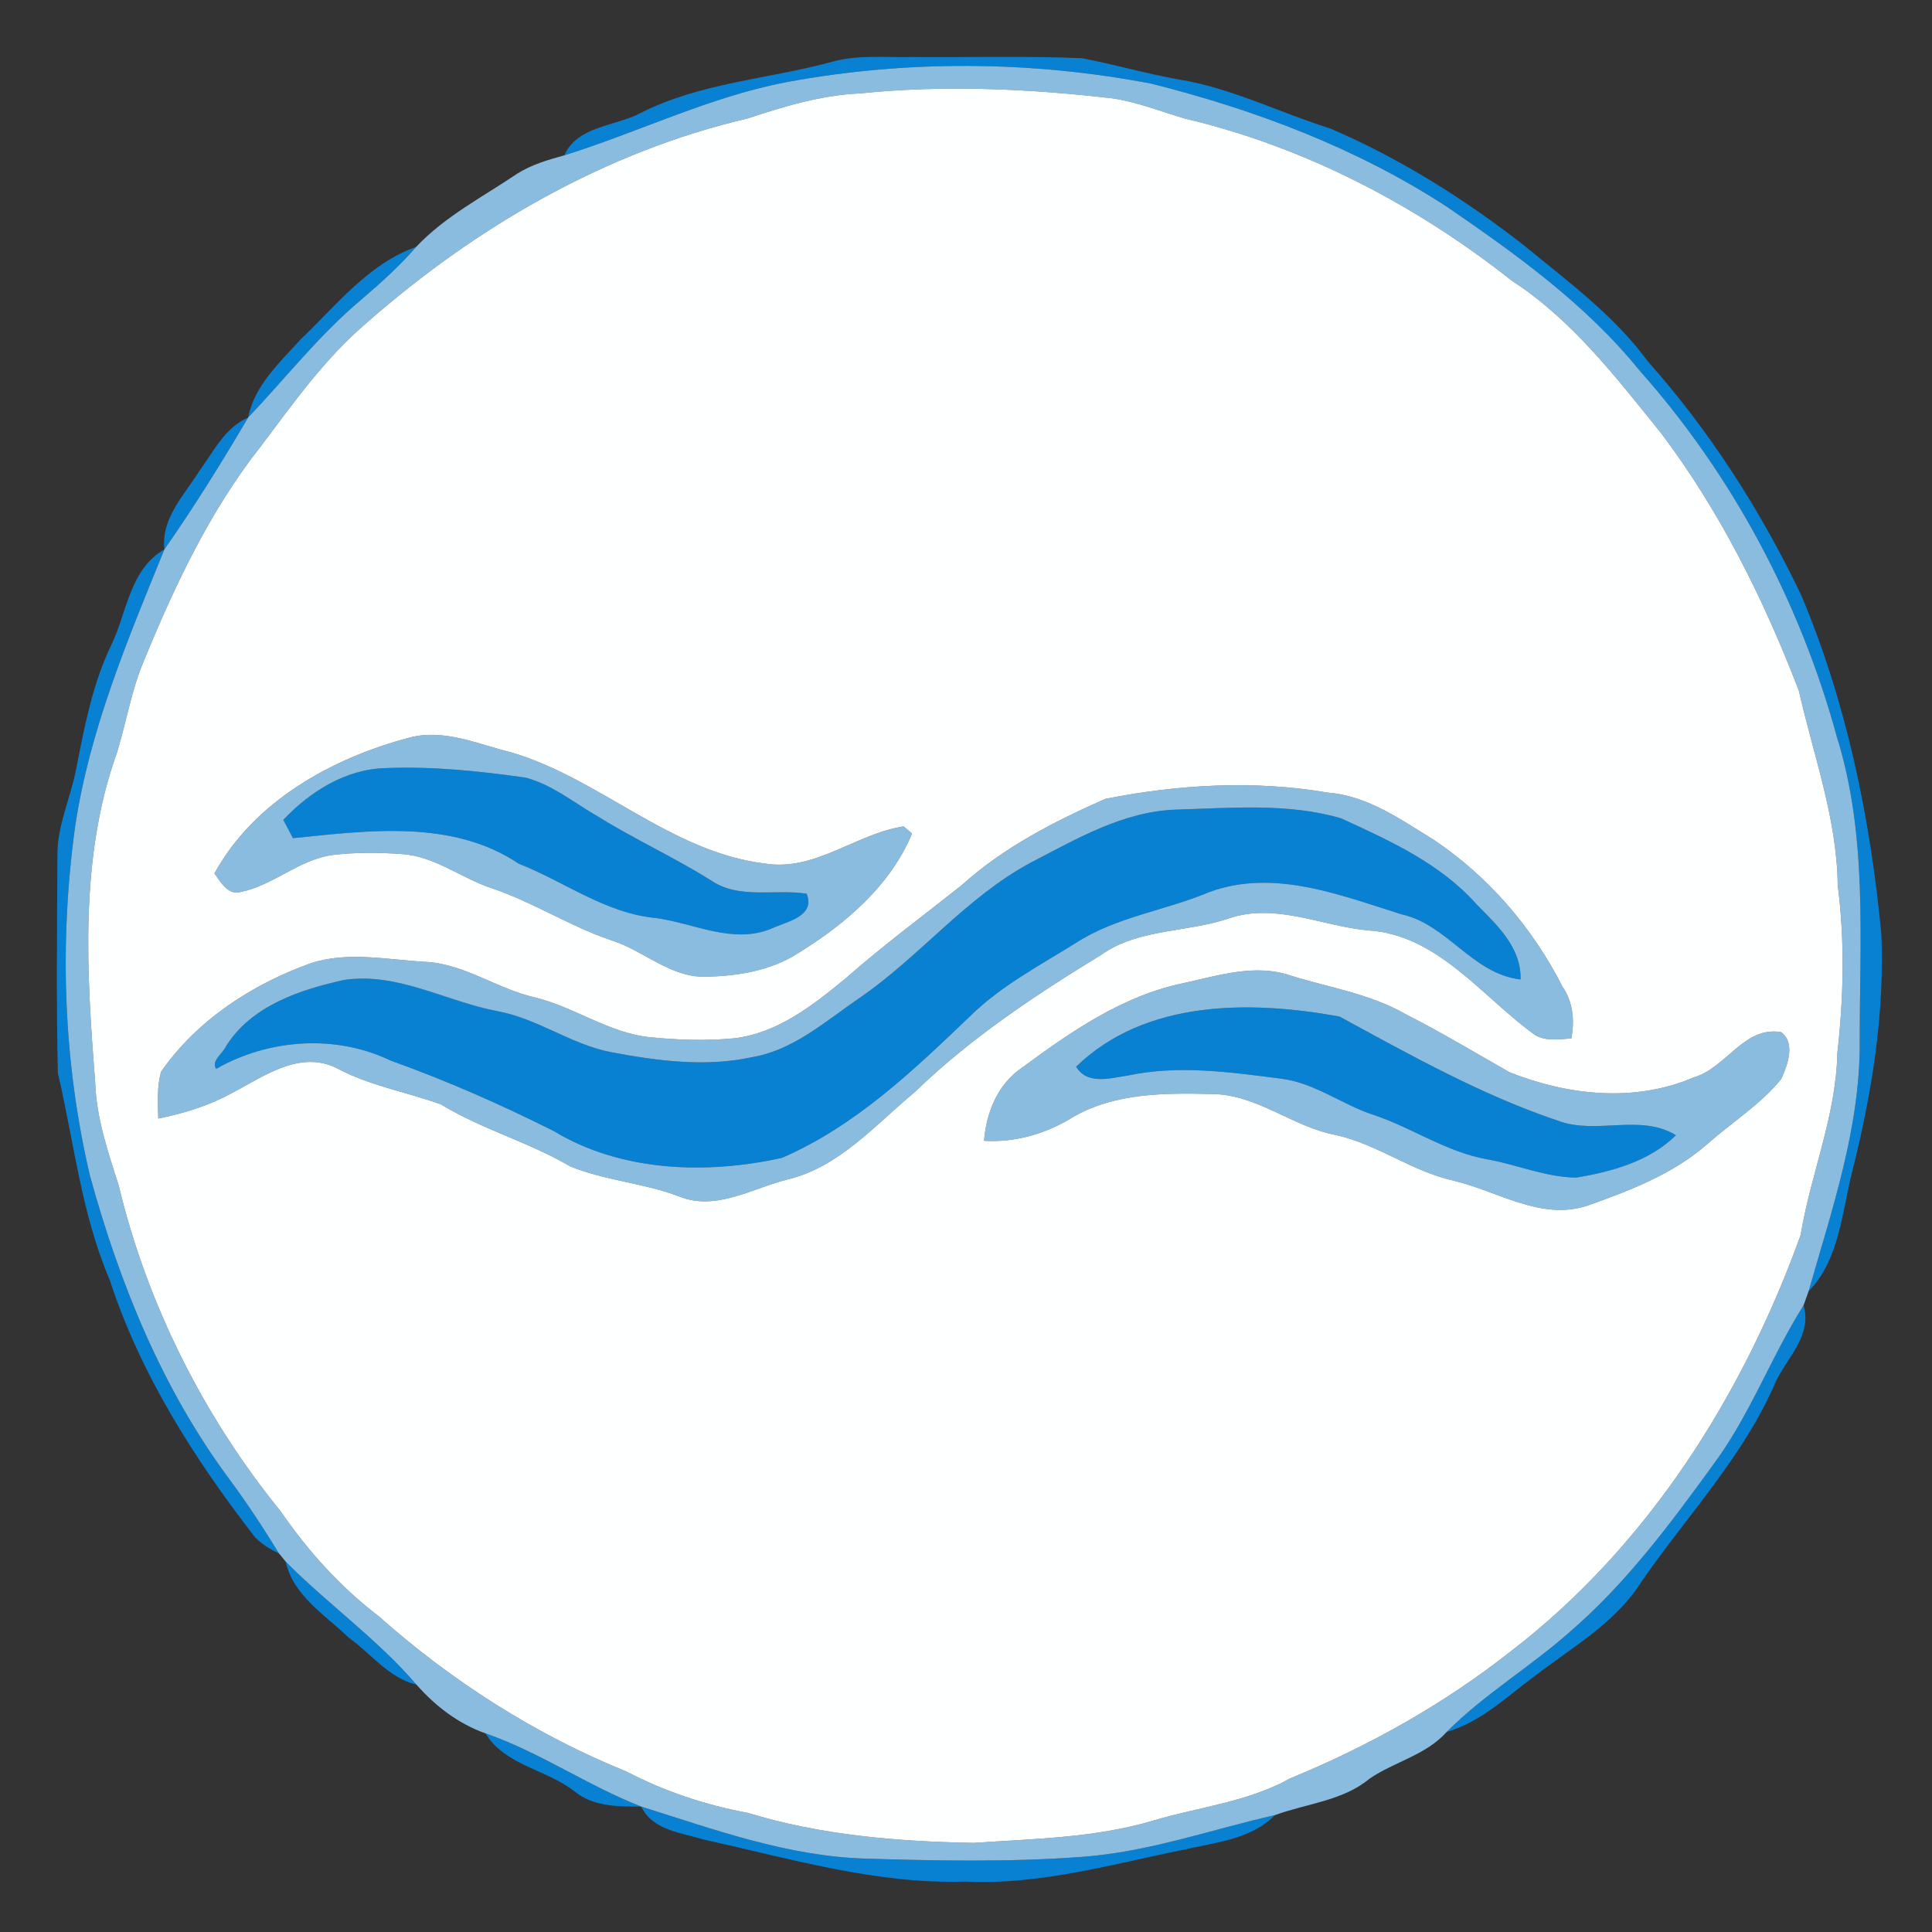<?xml version="1.0" encoding="UTF-8" ?>
<!DOCTYPE svg PUBLIC "-//W3C//DTD SVG 1.1//EN" "http://www.w3.org/Graphics/SVG/1.1/DTD/svg11.dtd">
<svg width="250pt" height="250pt" viewBox="0 0 250 250" version="1.1" xmlns="http://www.w3.org/2000/svg">
<rect x="0" y="0" width="250" height="250" fill="#333333" stroke="none"/>
<g id="#0981d3ff">
<path fill="#0981d3" opacity="1.00" d=" M 107.73 7.98 C 111.07 7.06 114.57 7.46 117.98 7.38 C 125.31 7.44 132.65 7.23 139.98 7.53 C 144.16 8.32 148.27 9.53 152.47 10.27 C 159.34 11.38 165.59 14.58 172.19 16.65 C 181.15 20.50 189.48 25.73 197.17 31.73 C 202.84 36.40 208.86 40.79 213.25 46.79 C 221.28 55.81 227.85 66.10 233.06 76.98 C 238.96 90.94 242.04 105.93 243.45 120.95 C 243.87 131.27 242.21 141.50 239.71 151.47 C 238.34 156.78 238.06 162.97 234.03 167.09 C 237.06 156.51 240.72 145.89 240.65 134.74 C 240.64 121.60 241.68 108.11 237.70 95.38 C 232.93 77.90 224.18 61.46 212.13 47.91 C 205.22 39.38 196.22 32.92 187.24 26.76 C 175.60 19.18 162.42 14.20 149.00 10.83 C 133.44 7.85 117.30 7.74 101.72 10.64 C 91.77 12.55 82.64 17.10 73.03 20.10 C 74.68 16.28 79.63 16.36 82.90 14.62 C 90.66 10.68 99.46 10.24 107.73 7.98 Z" />
<path fill="#0981d3" opacity="1.00" d=" M 38.91 43.91 C 43.52 39.53 47.66 34.13 53.85 31.95 C 51.70 34.43 49.25 36.64 46.75 38.77 C 41.33 43.32 36.96 48.92 32.11 54.03 C 32.90 49.91 36.20 46.90 38.91 43.91 Z" />
<path fill="#0981d3" opacity="1.00" d=" M 25.81 60.92 C 27.65 58.43 29.10 55.31 32.11 54.03 C 28.69 59.84 25.13 65.57 21.27 71.10 C 20.83 67.06 23.84 64.08 25.81 60.92 Z" />
<path fill="#0981d3" opacity="1.00" d=" M 14.35 83.58 C 16.43 79.34 16.77 73.63 21.27 71.10 C 16.54 82.73 11.58 94.46 9.72 106.97 C 7.66 121.98 8.17 137.41 11.65 152.17 C 15.47 166.06 20.99 179.71 29.63 191.34 C 31.94 194.46 34.07 197.70 36.10 201.01 C 34.97 200.49 33.88 199.82 33.01 198.93 C 25.17 188.82 18.17 177.84 14.19 165.60 C 10.54 157.08 9.58 147.80 7.49 138.85 C 7.27 129.57 7.39 120.28 7.43 110.99 C 7.31 106.89 9.22 103.13 9.92 99.16 C 10.98 93.85 11.99 88.49 14.35 83.58 Z" />
<path fill="#0981d3" opacity="1.00" d=" M 36.66 106.09 C 40.12 102.43 44.77 99.49 49.96 99.39 C 55.99 99.15 62.03 99.78 67.99 100.62 C 71.45 101.52 74.26 103.87 77.31 105.62 C 82.11 108.61 87.28 110.95 92.06 113.96 C 95.70 116.41 100.31 115.00 104.38 115.65 C 105.57 118.63 101.71 119.26 99.80 120.17 C 94.82 122.22 89.80 119.45 84.85 118.79 C 78.37 118.18 73.05 114.09 67.13 111.76 C 58.52 105.99 47.63 107.47 37.91 108.46 C 37.59 107.87 36.97 106.68 36.66 106.09 Z" />
<path fill="#0981d3" opacity="1.00" d=" M 133.37 111.63 C 139.34 108.54 145.41 104.95 152.32 104.76 C 159.36 104.56 166.65 103.89 173.50 105.88 C 179.78 108.75 186.35 111.72 191.03 116.98 C 193.70 119.70 196.87 122.58 196.76 126.74 C 190.53 126.03 187.31 119.61 181.35 118.31 C 173.40 115.82 164.86 112.39 156.54 115.41 C 150.82 117.83 144.44 118.62 139.16 122.05 C 134.47 124.97 129.50 127.59 125.52 131.50 C 118.20 138.52 110.60 145.77 101.17 149.83 C 91.40 151.99 80.38 151.65 71.62 146.34 C 64.78 142.91 57.79 139.83 50.58 137.25 C 43.45 133.81 34.79 134.42 27.97 138.31 C 27.27 137.26 28.91 136.26 29.28 135.33 C 32.58 130.13 38.81 128.07 44.51 126.81 C 51.42 125.76 57.72 129.59 64.34 130.84 C 69.58 131.79 73.94 135.19 79.16 136.17 C 85.10 137.28 91.28 138.10 97.26 136.81 C 102.64 135.92 106.80 132.16 111.15 129.19 C 118.97 123.85 124.96 116.14 133.37 111.63 Z" />
<path fill="#0981d3" opacity="1.00" d=" M 139.25 138.03 C 148.23 129.32 161.84 129.45 173.33 131.54 C 182.49 136.52 191.71 141.70 201.65 145.04 C 206.57 146.87 212.26 144.07 216.87 146.90 C 213.43 150.28 208.58 151.61 203.96 152.38 C 200.00 152.34 196.26 150.68 192.38 150.00 C 187.16 149.07 182.75 145.94 177.78 144.28 C 173.68 142.95 170.13 140.12 165.79 139.58 C 159.21 138.74 152.48 137.77 145.91 139.18 C 143.68 139.50 140.71 140.44 139.25 138.03 Z" />
<path fill="#0981d3" opacity="1.00" d=" M 221.63 189.61 C 226.41 183.22 229.14 175.63 233.38 168.91 C 234.50 172.71 231.40 175.55 229.84 178.65 C 225.74 188.34 218.36 196.05 212.44 204.62 C 209.13 209.93 203.58 213.05 198.74 216.77 C 195.07 219.45 191.70 222.82 187.21 224.10 C 192.06 219.24 198.01 215.71 203.13 211.17 C 210.35 204.96 216.07 197.28 221.63 189.61 Z" />
<path fill="#0981d3" opacity="1.00" d=" M 36.98 202.09 C 42.45 207.59 48.84 212.11 53.90 218.00 C 50.31 217.14 48.01 213.97 45.12 211.91 C 42.10 208.98 37.93 206.48 36.98 202.09 Z" />
<path fill="#0981d3" opacity="1.00" d=" M 62.83 224.30 C 69.87 226.74 76.04 231.06 82.97 233.77 C 79.97 233.77 76.78 233.80 74.32 231.79 C 70.70 228.94 65.35 228.46 62.83 224.30 Z" />
<path fill="#0981d3" opacity="1.00" d=" M 82.97 233.77 C 92.42 236.73 101.90 240.20 111.91 240.50 C 121.26 240.79 130.64 240.97 139.98 240.28 C 148.55 239.67 156.68 236.76 164.99 234.87 C 161.87 238.03 157.26 238.41 153.17 239.35 C 143.87 241.23 134.57 243.94 125.00 243.47 C 113.47 243.87 102.29 240.50 91.14 238.06 C 88.21 237.16 84.48 236.87 82.97 233.77 Z" />
</g>
<g id="#89bcdffd">
<path fill="#89bcdf" opacity="1.00" d=" M 101.72 10.64 C 117.30 7.74 133.44 7.85 149.00 10.83 C 162.42 14.20 175.60 19.18 187.24 26.76 C 196.22 32.92 205.22 39.38 212.13 47.91 C 224.18 61.46 232.93 77.90 237.70 95.38 C 241.68 108.11 240.64 121.60 240.65 134.74 C 240.72 145.89 237.06 156.51 234.03 167.09 C 233.87 167.54 233.54 168.45 233.38 168.91 C 229.14 175.63 226.41 183.22 221.63 189.61 C 216.07 197.28 210.35 204.96 203.13 211.17 C 198.01 215.71 192.06 219.24 187.21 224.10 C 184.53 227.11 180.45 227.96 177.23 230.15 C 173.78 233.03 169.10 233.37 164.99 234.87 C 156.68 236.76 148.55 239.67 139.98 240.28 C 130.64 240.97 121.26 240.79 111.91 240.50 C 101.90 240.20 92.42 236.73 82.97 233.77 C 76.04 231.06 69.87 226.74 62.83 224.30 C 59.33 223.06 56.33 220.77 53.90 218.00 C 48.84 212.11 42.45 207.59 36.98 202.09 C 36.76 201.82 36.32 201.28 36.10 201.01 C 34.07 197.70 31.94 194.46 29.63 191.34 C 20.99 179.71 15.47 166.06 11.65 152.17 C 8.17 137.41 7.66 121.98 9.72 106.97 C 11.58 94.46 16.54 82.73 21.27 71.10 C 25.13 65.57 28.69 59.84 32.11 54.03 C 36.96 48.92 41.33 43.32 46.75 38.77 C 49.25 36.64 51.70 34.43 53.85 31.95 C 57.57 28.00 62.47 25.48 66.92 22.48 C 68.78 21.30 70.92 20.68 73.03 20.10 C 82.64 17.10 91.77 12.55 101.72 10.64 M 111.36 12.08 C 106.30 12.30 101.46 13.76 96.69 15.34 C 78.40 19.62 61.66 29.31 47.61 41.63 C 42.15 46.23 38.01 52.09 33.75 57.75 C 27.15 66.11 22.58 75.84 18.56 85.65 C 16.98 89.44 16.33 93.52 15.12 97.44 C 10.24 111.06 11.21 125.88 12.32 140.06 C 12.47 144.64 13.94 148.99 15.34 153.31 C 19.02 168.73 26.34 183.28 36.33 195.58 C 39.85 200.69 44.02 205.34 48.97 209.11 C 58.46 217.55 69.31 224.48 81.09 229.25 C 86.02 231.82 91.29 233.57 96.74 234.58 C 106.21 237.48 116.15 238.29 126.00 238.47 C 133.79 237.93 141.73 237.83 149.27 235.57 C 155.19 233.81 161.49 233.18 166.97 230.11 C 177.17 225.92 186.90 220.47 195.56 213.63 C 213.22 200.06 225.52 180.58 233.00 159.82 C 234.31 151.91 237.59 144.38 237.75 136.29 C 238.57 129.06 238.73 121.76 237.80 114.53 C 237.70 105.88 234.65 97.71 232.77 89.37 C 228.24 77.59 222.58 66.17 214.96 56.07 C 209.16 48.89 203.46 41.40 195.61 36.31 C 183.19 26.48 168.76 18.98 153.31 15.34 C 150.21 14.42 147.19 13.22 143.99 12.73 C 133.16 11.48 122.22 10.97 111.36 12.08 Z" />
<path fill="#89bcdf" opacity="1.00" d=" M 27.75 113.02 C 32.85 103.70 42.96 98.09 52.97 95.45 C 57.48 94.26 61.82 96.30 66.11 97.34 C 77.68 100.75 86.73 110.24 98.96 111.74 C 105.49 112.80 110.75 107.87 116.93 106.94 C 117.20 107.17 117.75 107.63 118.02 107.86 C 115.21 114.61 109.40 119.56 103.31 123.32 C 99.81 125.59 95.57 126.29 91.46 126.38 C 86.87 126.59 83.38 123.06 79.22 121.71 C 73.81 119.91 69.01 116.74 63.61 114.93 C 59.69 113.63 56.27 110.81 52.05 110.52 C 49.03 110.30 45.98 110.28 42.98 110.64 C 38.63 111.27 35.28 114.63 31.01 115.45 C 29.45 115.79 28.51 114.08 27.75 113.02 M 36.66 106.09 C 36.97 106.68 37.59 107.87 37.91 108.46 C 47.63 107.47 58.52 105.99 67.13 111.76 C 73.05 114.09 78.37 118.18 84.85 118.79 C 89.80 119.45 94.82 122.22 99.80 120.17 C 101.71 119.26 105.57 118.63 104.38 115.65 C 100.31 115.00 95.70 116.41 92.06 113.96 C 87.28 110.95 82.11 108.61 77.31 105.62 C 74.26 103.87 71.45 101.52 67.99 100.62 C 62.03 99.78 55.99 99.15 49.96 99.39 C 44.77 99.49 40.12 102.43 36.66 106.09 Z" />
<path fill="#89bcdf" opacity="1.00" d=" M 143.04 103.37 C 152.50 101.50 162.31 100.93 171.86 102.57 C 176.99 102.98 181.27 106.06 185.51 108.66 C 192.61 113.41 198.33 120.07 202.18 127.67 C 203.55 129.63 203.77 132.07 203.33 134.37 C 201.63 134.48 199.67 134.83 198.25 133.65 C 191.58 128.73 185.88 120.90 176.97 120.39 C 170.99 119.81 165.05 116.80 159.03 118.83 C 153.60 120.70 147.36 120.12 142.52 123.54 C 133.99 128.76 125.58 134.32 118.38 141.31 C 113.25 145.55 108.63 151.01 101.89 152.63 C 97.32 153.76 92.63 156.76 87.86 154.81 C 83.29 153.07 78.32 152.77 73.80 150.94 C 68.45 147.79 62.38 146.15 57.07 142.91 C 52.62 141.30 47.87 140.51 43.64 138.25 C 38.76 135.78 34.04 139.36 29.84 141.53 C 26.93 143.12 23.72 144.08 20.48 144.74 C 20.44 142.71 20.28 140.61 20.86 138.65 C 25.51 131.99 32.62 127.37 40.19 124.65 C 45.01 123.06 50.13 124.20 55.06 124.46 C 60.13 124.73 64.33 127.96 69.20 129.06 C 74.36 130.31 78.81 133.70 84.17 134.22 C 87.75 134.58 91.37 134.70 94.95 134.36 C 100.63 133.71 105.27 130.03 109.52 126.52 C 114.32 122.30 119.46 118.50 124.45 114.54 C 129.85 109.66 136.43 106.28 143.04 103.37 M 133.37 111.63 C 124.96 116.14 118.97 123.85 111.15 129.19 C 106.80 132.16 102.64 135.92 97.26 136.81 C 91.28 138.10 85.10 137.28 79.16 136.17 C 73.94 135.19 69.58 131.79 64.34 130.84 C 57.72 129.59 51.42 125.76 44.51 126.81 C 38.81 128.07 32.58 130.13 29.28 135.33 C 28.91 136.26 27.27 137.26 27.97 138.31 C 34.79 134.42 43.45 133.81 50.58 137.25 C 57.79 139.83 64.78 142.91 71.62 146.34 C 80.38 151.65 91.40 151.99 101.17 149.83 C 110.60 145.77 118.20 138.52 125.52 131.50 C 129.50 127.59 134.47 124.97 139.16 122.05 C 144.44 118.62 150.82 117.83 156.54 115.41 C 164.86 112.39 173.40 115.82 181.35 118.31 C 187.31 119.61 190.53 126.03 196.76 126.74 C 196.87 122.58 193.70 119.70 191.03 116.98 C 186.35 111.72 179.78 108.75 173.50 105.88 C 166.65 103.89 159.36 104.56 152.32 104.76 C 145.41 104.95 139.34 108.54 133.37 111.63 Z" />
<path fill="#89bcdf" opacity="1.00" d=" M 153.05 127.24 C 157.61 126.25 162.41 124.65 167.04 126.25 C 172.01 127.79 177.29 128.60 181.86 131.22 C 186.46 133.55 190.88 136.22 195.36 138.76 C 202.87 141.74 211.53 142.70 219.14 139.42 C 223.35 138.25 225.66 132.73 230.47 133.56 C 232.38 134.93 231.30 137.86 230.49 139.62 C 227.82 142.92 224.13 145.20 220.97 148.00 C 216.50 151.94 210.83 154.10 205.29 156.05 C 199.32 157.95 193.72 154.09 188.07 152.77 C 182.67 151.57 178.20 148.03 172.80 146.86 C 167.29 145.80 162.75 141.70 157.02 141.57 C 150.82 141.42 144.18 141.37 138.68 144.65 C 135.27 146.73 131.34 147.86 127.33 147.62 C 127.64 143.98 129.07 140.34 132.18 138.21 C 138.50 133.55 145.21 128.87 153.05 127.24 M 139.25 138.03 C 140.71 140.44 143.68 139.50 145.91 139.18 C 152.48 137.77 159.21 138.74 165.79 139.58 C 170.13 140.12 173.68 142.95 177.78 144.28 C 182.75 145.94 187.16 149.07 192.38 150.00 C 196.26 150.68 200.00 152.34 203.96 152.38 C 208.58 151.61 213.43 150.28 216.87 146.90 C 212.26 144.07 206.57 146.87 201.65 145.04 C 191.71 141.70 182.49 136.52 173.33 131.54 C 161.84 129.45 148.23 129.32 139.25 138.03 Z" />
</g>
<g id="#feffffff">
<path fill="#feffff" opacity="1.00" d=" M 111.36 12.08 C 122.22 10.97 133.16 11.48 143.99 12.73 C 147.19 13.22 150.21 14.42 153.31 15.34 C 168.76 18.98 183.19 26.48 195.61 36.31 C 203.46 41.40 209.16 48.89 214.96 56.07 C 222.58 66.17 228.24 77.59 232.77 89.37 C 234.65 97.71 237.70 105.88 237.80 114.53 C 238.73 121.76 238.57 129.06 237.75 136.29 C 237.59 144.38 234.31 151.91 233.00 159.82 C 225.52 180.58 213.22 200.06 195.56 213.63 C 186.90 220.47 177.17 225.92 166.97 230.11 C 161.49 233.18 155.19 233.81 149.27 235.57 C 141.73 237.83 133.79 237.93 126.00 238.47 C 116.15 238.29 106.21 237.48 96.74 234.58 C 91.29 233.57 86.02 231.82 81.09 229.25 C 69.31 224.48 58.46 217.55 48.97 209.11 C 44.02 205.34 39.85 200.69 36.33 195.58 C 26.34 183.28 19.02 168.73 15.34 153.31 C 13.94 148.99 12.47 144.64 12.32 140.06 C 11.21 125.88 10.24 111.06 15.12 97.44 C 16.33 93.52 16.98 89.44 18.56 85.65 C 22.58 75.84 27.15 66.11 33.75 57.75 C 38.01 52.09 42.15 46.23 47.61 41.63 C 61.66 29.31 78.40 19.62 96.69 15.34 C 101.46 13.76 106.30 12.30 111.36 12.08 M 27.75 113.02 C 28.51 114.08 29.45 115.79 31.01 115.45 C 35.28 114.63 38.63 111.27 42.98 110.64 C 45.98 110.28 49.03 110.30 52.05 110.52 C 56.27 110.81 59.69 113.63 63.61 114.93 C 69.01 116.74 73.81 119.91 79.22 121.71 C 83.38 123.06 86.87 126.59 91.46 126.38 C 95.57 126.29 99.81 125.59 103.31 123.32 C 109.40 119.56 115.21 114.61 118.02 107.86 C 117.75 107.63 117.20 107.17 116.93 106.94 C 110.75 107.87 105.49 112.80 98.96 111.74 C 86.73 110.24 77.68 100.75 66.11 97.34 C 61.82 96.30 57.48 94.26 52.97 95.45 C 42.96 98.09 32.85 103.70 27.75 113.02 M 143.04 103.37 C 136.43 106.28 129.85 109.66 124.45 114.54 C 119.46 118.50 114.32 122.30 109.52 126.52 C 105.27 130.03 100.63 133.71 94.95 134.36 C 91.37 134.70 87.75 134.58 84.17 134.22 C 78.81 133.70 74.36 130.31 69.20 129.06 C 64.33 127.96 60.13 124.73 55.06 124.46 C 50.13 124.20 45.01 123.06 40.19 124.65 C 32.62 127.37 25.51 131.99 20.86 138.65 C 20.28 140.61 20.44 142.71 20.48 144.74 C 23.72 144.08 26.93 143.12 29.84 141.53 C 34.04 139.36 38.76 135.78 43.64 138.25 C 47.87 140.51 52.62 141.30 57.07 142.91 C 62.38 146.15 68.45 147.79 73.80 150.94 C 78.32 152.77 83.29 153.07 87.86 154.81 C 92.63 156.76 97.32 153.76 101.89 152.63 C 108.63 151.01 113.25 145.55 118.38 141.31 C 125.58 134.32 133.99 128.76 142.52 123.54 C 147.36 120.12 153.60 120.70 159.03 118.83 C 165.05 116.80 170.99 119.81 176.97 120.39 C 185.88 120.90 191.58 128.73 198.25 133.65 C 199.67 134.83 201.63 134.48 203.33 134.37 C 203.77 132.07 203.55 129.63 202.18 127.67 C 198.33 120.07 192.61 113.41 185.51 108.66 C 181.27 106.06 176.99 102.98 171.86 102.57 C 162.31 100.93 152.50 101.50 143.04 103.37 M 153.05 127.24 C 145.21 128.87 138.50 133.55 132.18 138.21 C 129.07 140.34 127.64 143.98 127.33 147.62 C 131.34 147.86 135.27 146.73 138.68 144.65 C 144.18 141.37 150.82 141.42 157.02 141.57 C 162.75 141.70 167.29 145.80 172.80 146.86 C 178.20 148.03 182.67 151.57 188.07 152.77 C 193.72 154.09 199.32 157.95 205.29 156.05 C 210.83 154.10 216.50 151.94 220.97 148.00 C 224.13 145.20 227.82 142.92 230.49 139.62 C 231.30 137.86 232.38 134.93 230.47 133.56 C 225.66 132.73 223.35 138.25 219.14 139.42 C 211.53 142.70 202.87 141.74 195.36 138.76 C 190.88 136.22 186.46 133.55 181.86 131.22 C 177.29 128.60 172.01 127.79 167.04 126.25 C 162.41 124.65 157.61 126.25 153.05 127.24 Z" />
</g>
</svg>
